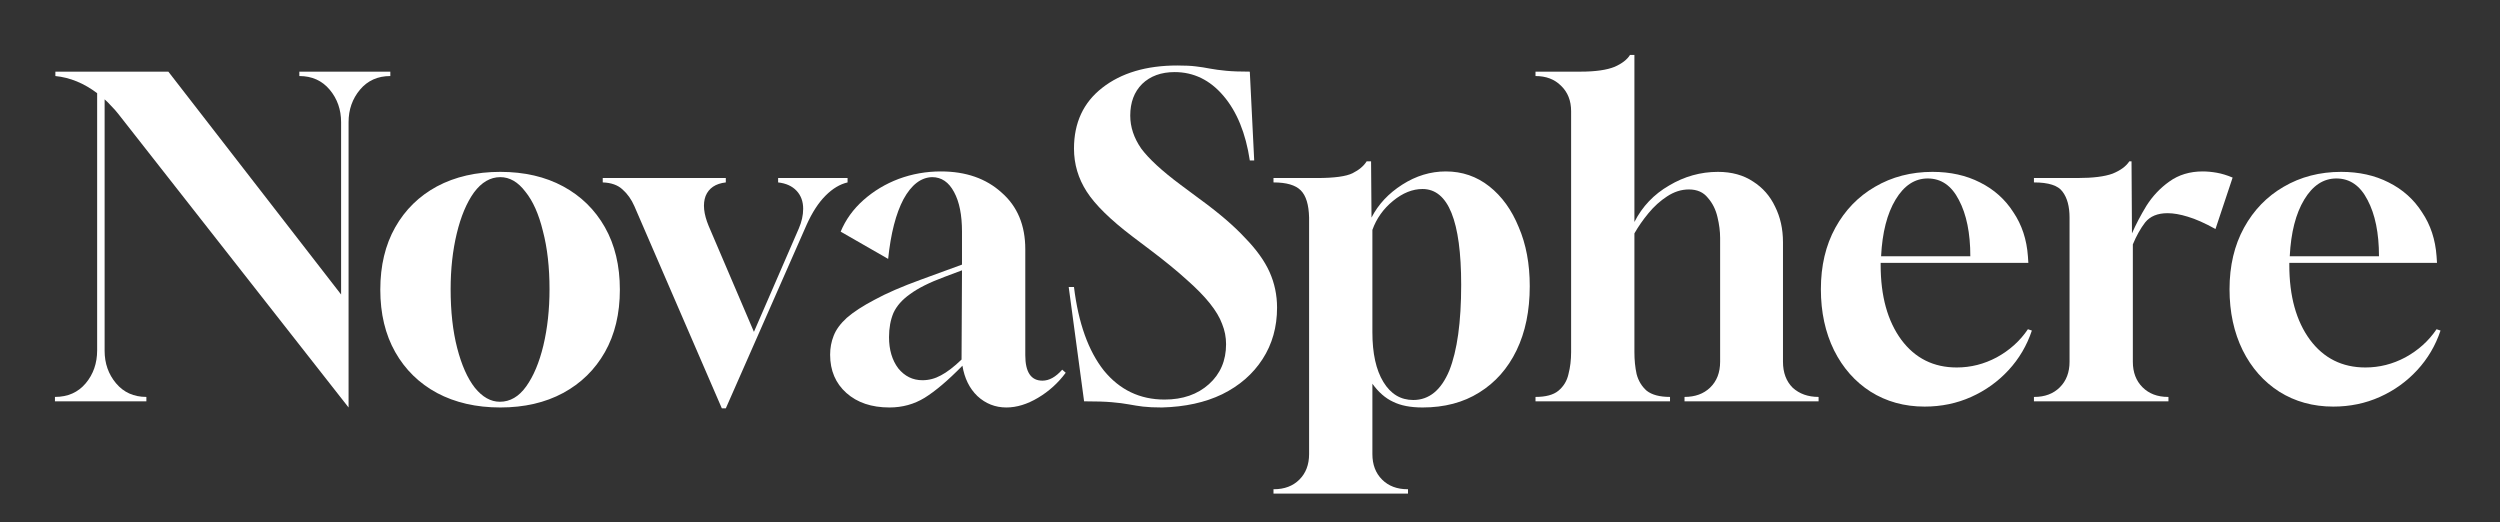 <svg width="182" height="38" viewBox="0 0 182 38" fill="#fff" xmlns="http://www.w3.org/2000/svg">
<rect x="0" y="0" width="182" height="38" fill="#333333" stroke="none"/>
<path d="M25.376 29.664L8.608 8.288C8.459 8.096 8.288 7.904 8.096 7.712C7.925 7.52 7.765 7.36 7.616 7.232V25.536C7.616 26.453 7.893 27.243 8.448 27.904C9.003 28.565 9.739 28.896 10.656 28.896V29.216H4V28.896C4.939 28.896 5.685 28.565 6.24 27.904C6.795 27.243 7.072 26.443 7.072 25.504V6.784C6.112 6.059 5.099 5.643 4.032 5.536V5.216H12.256L24.832 21.44V8.896C24.832 7.979 24.555 7.189 24 6.528C23.445 5.867 22.709 5.536 21.792 5.536V5.216H28.416V5.536C27.499 5.536 26.763 5.867 26.208 6.528C25.653 7.189 25.376 7.979 25.376 8.896V29.664Z" fill="#fff"/>
<path d="M36.422 29.664C34.672 29.664 33.136 29.312 31.814 28.608C30.512 27.904 29.499 26.912 28.773 25.632C28.048 24.352 27.686 22.837 27.686 21.088C27.686 19.339 28.048 17.824 28.773 16.544C29.499 15.264 30.512 14.272 31.814 13.568C33.136 12.864 34.672 12.512 36.422 12.512C38.171 12.512 39.696 12.864 40.998 13.568C42.299 14.272 43.312 15.264 44.038 16.544C44.763 17.824 45.126 19.339 45.126 21.088C45.126 22.837 44.763 24.352 44.038 25.632C43.312 26.912 42.299 27.904 40.998 28.608C39.696 29.312 38.171 29.664 36.422 29.664ZM36.389 29.248C37.136 29.248 37.776 28.875 38.309 28.128C38.843 27.381 39.259 26.389 39.557 25.152C39.856 23.893 40.005 22.528 40.005 21.056C40.005 19.456 39.846 18.048 39.526 16.832C39.227 15.595 38.8 14.635 38.245 13.952C37.712 13.248 37.104 12.896 36.422 12.896C35.696 12.896 35.056 13.269 34.502 14.016C33.968 14.763 33.552 15.755 33.254 16.992C32.955 18.229 32.806 19.584 32.806 21.056C32.806 22.677 32.965 24.107 33.285 25.344C33.605 26.581 34.032 27.541 34.566 28.224C35.12 28.907 35.728 29.248 36.389 29.248Z" fill="#fff"/>
<path d="M52.55 29.728L46.182 15.008C45.969 14.517 45.681 14.112 45.319 13.792C44.977 13.472 44.497 13.301 43.879 13.28V12.96H52.839V13.28C52.092 13.365 51.601 13.696 51.367 14.272C51.153 14.848 51.228 15.573 51.59 16.448L54.886 24.16L58.151 16.64C58.364 16.149 58.471 15.669 58.471 15.2C58.471 14.667 58.31 14.229 57.99 13.888C57.67 13.547 57.222 13.344 56.647 13.28V12.96H61.703V13.28C61.148 13.408 60.614 13.728 60.102 14.24C59.59 14.752 59.132 15.456 58.727 16.352L52.839 29.728H52.55Z" fill="#fff"/>
<path d="M64.753 29.664C63.452 29.664 62.407 29.312 61.617 28.608C60.828 27.904 60.433 26.976 60.433 25.824C60.433 25.333 60.519 24.875 60.689 24.448C60.86 24 61.18 23.563 61.649 23.136C62.14 22.709 62.812 22.272 63.665 21.824C64.519 21.355 65.649 20.864 67.057 20.352L70.033 19.264V16.864C70.033 15.648 69.841 14.688 69.457 13.984C69.073 13.259 68.54 12.896 67.857 12.896C67.047 12.917 66.353 13.451 65.777 14.496C65.223 15.541 64.849 16.992 64.657 18.848L61.201 16.864C61.564 15.989 62.119 15.221 62.865 14.56C63.612 13.899 64.465 13.387 65.425 13.024C66.407 12.661 67.431 12.48 68.497 12.48C70.311 12.48 71.783 12.992 72.913 14.016C74.065 15.019 74.641 16.395 74.641 18.144V25.856C74.641 27.093 75.057 27.712 75.889 27.712C76.38 27.712 76.86 27.445 77.329 26.912L77.585 27.136C77.031 27.883 76.359 28.491 75.569 28.96C74.78 29.429 74.012 29.664 73.265 29.664C72.455 29.664 71.751 29.387 71.153 28.832C70.577 28.277 70.215 27.541 70.065 26.624C69.02 27.691 68.103 28.469 67.313 28.96C66.545 29.429 65.692 29.664 64.753 29.664ZM67.153 27.68C67.623 27.68 68.071 27.563 68.497 27.328C68.945 27.093 69.447 26.709 70.001 26.176L70.033 19.68L68.753 20.16C67.665 20.565 66.833 20.981 66.257 21.408C65.681 21.813 65.276 22.272 65.041 22.784C64.828 23.296 64.721 23.883 64.721 24.544C64.721 25.461 64.945 26.219 65.393 26.816C65.863 27.392 66.449 27.68 67.153 27.68Z" fill="#fff"/>
<path d="M84.586 29.664C84.032 29.664 83.573 29.643 83.21 29.6C82.869 29.557 82.528 29.504 82.186 29.44C81.845 29.376 81.429 29.323 80.938 29.28C80.448 29.237 79.776 29.216 78.922 29.216L77.802 20.896H78.186C78.506 23.52 79.232 25.547 80.362 26.976C81.514 28.384 82.986 29.088 84.778 29.088C86.101 29.088 87.178 28.715 88.01 27.968C88.842 27.221 89.258 26.251 89.258 25.056C89.258 24.544 89.162 24.053 88.97 23.584C88.8 23.115 88.501 22.613 88.074 22.08C87.648 21.547 87.082 20.971 86.378 20.352C85.674 19.712 84.8 18.997 83.754 18.208L82.442 17.216C80.842 16 79.733 14.912 79.114 13.952C78.496 12.992 78.186 11.947 78.186 10.816C78.186 8.939 78.869 7.467 80.234 6.4C81.621 5.312 83.445 4.768 85.706 4.768C86.261 4.768 86.709 4.789 87.05 4.832C87.413 4.875 87.754 4.928 88.074 4.992C88.416 5.056 88.81 5.109 89.258 5.152C89.706 5.195 90.282 5.216 90.986 5.216L91.306 11.68H90.986C90.688 9.696 90.048 8.128 89.066 6.976C88.085 5.824 86.901 5.248 85.514 5.248C84.533 5.248 83.744 5.536 83.146 6.112C82.57 6.688 82.282 7.456 82.282 8.416C82.282 9.248 82.549 10.048 83.082 10.816C83.637 11.563 84.586 12.437 85.93 13.44L87.306 14.464C88.714 15.488 89.824 16.437 90.634 17.312C91.466 18.165 92.064 18.997 92.426 19.808C92.789 20.619 92.97 21.483 92.97 22.4C92.97 23.808 92.618 25.056 91.914 26.144C91.21 27.232 90.229 28.085 88.97 28.704C87.733 29.301 86.272 29.621 84.586 29.664Z" fill="#fff"/>
<path d="M92.71 35.936V35.616H92.742C93.51 35.616 94.128 35.381 94.598 34.912C95.067 34.443 95.302 33.824 95.302 33.056V15.84C95.28 14.901 95.078 14.24 94.694 13.856C94.31 13.472 93.648 13.28 92.71 13.28V12.96H95.878C97.136 12.96 98 12.843 98.47 12.608C98.939 12.373 99.28 12.085 99.494 11.744H99.814L99.846 15.84C100.336 14.88 101.083 14.08 102.086 13.44C103.088 12.8 104.144 12.48 105.254 12.48C106.448 12.48 107.504 12.843 108.422 13.568C109.339 14.293 110.054 15.285 110.566 16.544C111.099 17.781 111.366 19.211 111.366 20.832C111.366 22.624 111.046 24.181 110.406 25.504C109.766 26.827 108.859 27.851 107.686 28.576C106.534 29.301 105.158 29.664 103.558 29.664C102.683 29.664 101.968 29.525 101.414 29.248C100.859 28.992 100.358 28.555 99.91 27.936V33.056C99.91 33.824 100.144 34.443 100.614 34.912C101.083 35.381 101.702 35.616 102.47 35.616H102.502V35.936H92.71ZM102.886 29.12C104.038 29.12 104.912 28.405 105.51 26.976C106.086 25.525 106.374 23.445 106.374 20.736C106.374 16.085 105.435 13.76 103.558 13.76C102.832 13.76 102.118 14.048 101.414 14.624C100.71 15.2 100.208 15.904 99.91 16.736V24.192C99.91 25.728 100.176 26.933 100.71 27.808C101.243 28.683 101.968 29.12 102.886 29.12Z" fill="#fff"/>
<path d="M111.785 29.216V28.896C112.532 28.896 113.086 28.747 113.449 28.448C113.833 28.128 114.078 27.723 114.185 27.232C114.313 26.741 114.377 26.208 114.377 25.632V8.096C114.377 7.328 114.132 6.709 113.641 6.24C113.172 5.771 112.553 5.536 111.785 5.536V5.216H115.049C116.137 5.216 116.969 5.099 117.545 4.864C118.078 4.629 118.452 4.341 118.665 4H118.985V16.16C119.561 15.029 120.404 14.144 121.513 13.504C122.622 12.843 123.806 12.512 125.065 12.512C126.068 12.512 126.921 12.747 127.625 13.216C128.329 13.664 128.862 14.272 129.225 15.04C129.609 15.808 129.801 16.672 129.801 17.632V26.336C129.801 27.125 130.036 27.755 130.505 28.224C130.996 28.672 131.625 28.896 132.393 28.896V29.216H122.633V28.896C123.401 28.896 124.02 28.672 124.489 28.224C124.98 27.755 125.225 27.125 125.225 26.336V17.312C125.225 16.843 125.161 16.341 125.033 15.808C124.905 15.253 124.67 14.784 124.329 14.4C124.009 13.995 123.55 13.792 122.953 13.792C122.398 13.792 121.865 13.963 121.353 14.304C120.862 14.624 120.414 15.029 120.009 15.52C119.604 16.011 119.262 16.501 118.985 16.992V25.632C118.985 26.208 119.038 26.741 119.145 27.232C119.273 27.723 119.518 28.128 119.881 28.448C120.265 28.747 120.83 28.896 121.577 28.896V29.216H111.785Z" fill="#fff"/>
<path d="M140.112 29.6C138.64 29.6 137.328 29.237 136.176 28.512C135.045 27.787 134.16 26.784 133.52 25.504C132.88 24.203 132.56 22.72 132.56 21.056C132.56 19.349 132.912 17.856 133.616 16.576C134.32 15.296 135.28 14.304 136.496 13.6C137.733 12.875 139.13 12.512 140.688 12.512C141.989 12.512 143.141 12.768 144.144 13.28C145.168 13.792 145.978 14.517 146.576 15.456C147.194 16.373 147.546 17.44 147.632 18.656L147.664 19.136H136.912V19.296C136.912 21.557 137.413 23.371 138.416 24.736C139.418 26.08 140.762 26.752 142.448 26.752C143.472 26.752 144.442 26.507 145.36 26.016C146.298 25.504 147.056 24.821 147.632 23.968L147.92 24.064C147.557 25.152 146.992 26.112 146.224 26.944C145.456 27.776 144.549 28.427 143.504 28.896C142.458 29.365 141.328 29.6 140.112 29.6ZM136.944 18.656H143.44C143.44 16.971 143.162 15.605 142.608 14.56C142.074 13.515 141.317 12.992 140.336 12.992C139.397 12.992 138.618 13.504 138 14.528C137.381 15.552 137.029 16.928 136.944 18.656Z" fill="#fff"/>
<path d="M148.071 29.216V28.896H148.103C148.871 28.896 149.489 28.661 149.959 28.192C150.428 27.723 150.663 27.104 150.663 26.336V15.84C150.663 15.029 150.492 14.4 150.151 13.952C149.831 13.504 149.137 13.28 148.071 13.28V12.96H151.239C152.369 12.96 153.223 12.853 153.799 12.64C154.375 12.405 154.78 12.107 155.015 11.744H155.175L155.207 16.992C155.484 16.352 155.836 15.68 156.263 14.976C156.711 14.272 157.265 13.685 157.927 13.216C158.609 12.725 159.42 12.48 160.359 12.48C160.679 12.48 161.02 12.512 161.383 12.576C161.745 12.64 162.129 12.757 162.535 12.928L161.287 16.672C160.519 16.245 159.847 15.947 159.271 15.776C158.716 15.605 158.225 15.52 157.799 15.52C157.073 15.52 156.529 15.744 156.167 16.192C155.825 16.64 155.527 17.173 155.271 17.792V26.336C155.271 27.104 155.505 27.723 155.975 28.192C156.444 28.661 157.063 28.896 157.831 28.896H157.863V29.216H148.071Z" fill="#fff"/>
<path d="M169.862 29.6C168.39 29.6 167.078 29.237 165.926 28.512C164.795 27.787 163.91 26.784 163.27 25.504C162.63 24.203 162.31 22.72 162.31 21.056C162.31 19.349 162.662 17.856 163.366 16.576C164.07 15.296 165.03 14.304 166.246 13.6C167.483 12.875 168.88 12.512 170.438 12.512C171.739 12.512 172.891 12.768 173.894 13.28C174.918 13.792 175.728 14.517 176.326 15.456C176.944 16.373 177.296 17.44 177.382 18.656L177.414 19.136H166.662V19.296C166.662 21.557 167.163 23.371 168.166 24.736C169.168 26.08 170.512 26.752 172.198 26.752C173.222 26.752 174.192 26.507 175.11 26.016C176.048 25.504 176.806 24.821 177.382 23.968L177.67 24.064C177.307 25.152 176.742 26.112 175.974 26.944C175.206 27.776 174.299 28.427 173.254 28.896C172.208 29.365 171.078 29.6 169.862 29.6ZM166.694 18.656H173.19C173.19 16.971 172.912 15.605 172.358 14.56C171.824 13.515 171.067 12.992 170.086 12.992C169.147 12.992 168.368 13.504 167.75 14.528C167.131 15.552 166.779 16.928 166.694 18.656Z" fill="#fff"/>
</svg>
